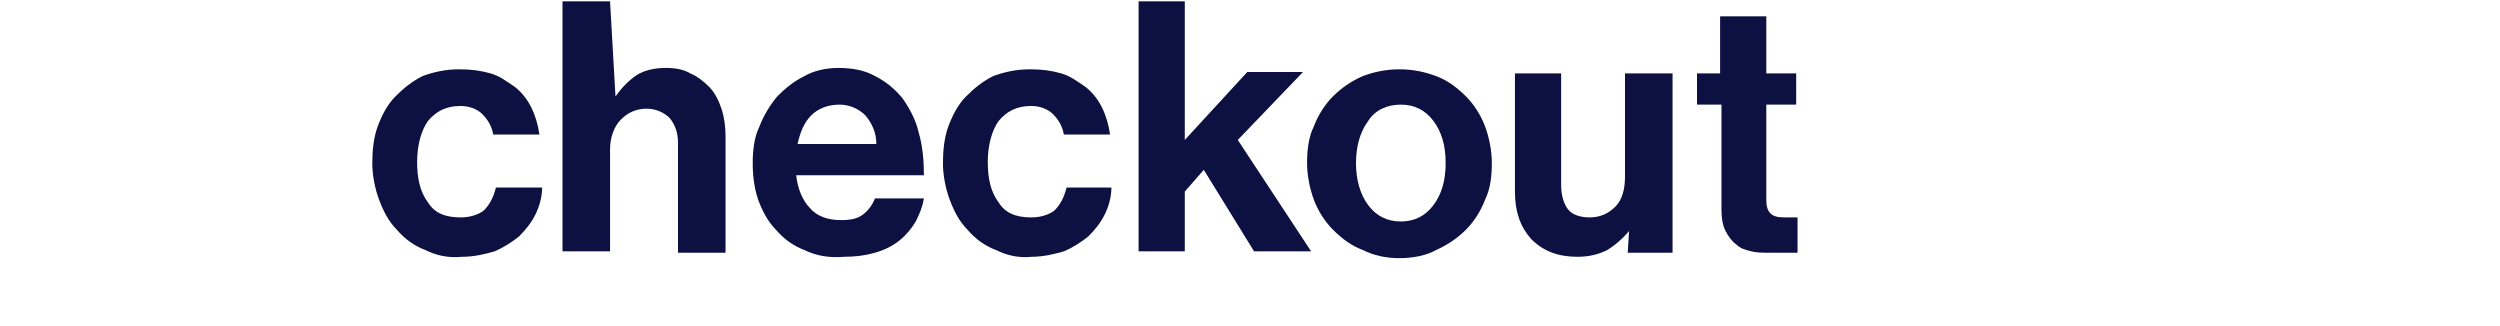 <svg version="1.1" id="Layer_1" xmlns:x="ns_extend;" xmlns:i="ns_ai;" xmlns:graph="ns_graphs;" xmlns="http://www.w3.org/2000/svg" xmlns:xlink="http://www.w3.org/1999/xlink" x="0px" y="0px" viewBox="0 0 184 24" style="enable-background:new 0 0 184 24;" xml:space="preserve">
 <style type="text/css">
  .st0{fill:#0C1142;}
 </style>
 <g>

  <path class="st0" d="M31.3,18.4c-0.8-0.3-1.5-0.8-2.1-1.5c-0.6-0.6-1-1.4-1.3-2.2c-0.3-0.8-0.5-1.8-0.5-2.7s0.1-1.9,0.4-2.7
		c0.3-0.8,0.7-1.6,1.3-2.2c0.6-0.6,1.2-1.1,2-1.5c0.8-0.3,1.7-0.5,2.7-0.5c0.9,0,1.6,0.1,2.3,0.3c0.7,0.2,1.2,0.6,1.8,1
		c0.5,0.4,0.9,0.9,1.2,1.5c0.3,0.6,0.5,1.3,0.6,2h-3.4c-0.1-0.6-0.4-1.1-0.8-1.5s-1-0.6-1.6-0.6c-1.1,0-1.8,0.4-2.4,1.1
		c-0.5,0.7-0.8,1.8-0.8,3s0.2,2.2,0.8,3c0.5,0.8,1.3,1.1,2.4,1.1c0.7,0,1.3-0.2,1.7-0.5c0.4-0.4,0.7-0.9,0.9-1.7h3.4
		c0,0.7-0.2,1.4-0.5,2c-0.3,0.6-0.7,1.1-1.2,1.6c-0.5,0.4-1.1,0.8-1.8,1.1c-0.7,0.2-1.5,0.4-2.4,0.4C33,19,32.1,18.8,31.3,18.4z">
  </path>
  <path class="st0" d="M45.3,7.1c0.5-0.7,1-1.2,1.6-1.6C47.4,5.2,48.1,5,49,5c0.7,0,1.3,0.1,1.8,0.4c0.5,0.2,1,0.6,1.4,1
		c0.4,0.4,0.7,1,0.9,1.6c0.2,0.6,0.3,1.3,0.3,2v8.6h-3.5v-8.1c0-0.7-0.2-1.3-0.6-1.8c-0.4-0.4-1-0.7-1.7-0.7c-0.8,0-1.4,0.3-1.9,0.8
		c-0.5,0.5-0.8,1.3-0.8,2.2v7.5h-3.5V0.1h3.5L45.3,7.1L45.3,7.1z">
  </path>
  <path class="st0" d="M59.2,18.4c-0.8-0.3-1.5-0.8-2.1-1.5c-0.6-0.6-1-1.4-1.3-2.2c-0.3-0.9-0.4-1.8-0.4-2.7s0.1-1.9,0.5-2.7
		c0.3-0.8,0.8-1.6,1.3-2.2c0.6-0.6,1.2-1.1,2-1.5C59.9,5.2,60.8,5,61.7,5c1.1,0,2,0.2,2.7,0.6c0.8,0.4,1.4,0.9,2,1.6
		c0.5,0.7,1,1.6,1.2,2.5c0.3,1,0.4,2.1,0.4,3.2h-9.4c0.1,1,0.5,1.9,1,2.4c0.5,0.6,1.3,0.9,2.3,0.9c0.7,0,1.2-0.1,1.6-0.4
		c0.4-0.3,0.7-0.7,0.9-1.2H68c-0.1,0.6-0.3,1.1-0.6,1.7c-0.3,0.5-0.7,1-1.2,1.4c-0.5,0.4-1.1,0.7-1.8,0.9c-0.7,0.2-1.4,0.3-2.3,0.3
		C61,19,60,18.8,59.2,18.4z M59.7,8.5c-0.5,0.5-0.8,1.2-1,2.1h5.8c0-0.8-0.3-1.5-0.8-2.1c-0.5-0.5-1.2-0.8-1.9-0.8
		C60.9,7.7,60.2,8,59.7,8.5z">
  </path>
  <path class="st0" d="M73.3,18.4c-0.8-0.3-1.5-0.8-2.1-1.5c-0.6-0.6-1-1.4-1.3-2.2c-0.3-0.8-0.5-1.8-0.5-2.7s0.1-1.9,0.4-2.7
		c0.3-0.8,0.7-1.6,1.3-2.2c0.6-0.6,1.2-1.1,2-1.5c0.8-0.3,1.7-0.5,2.7-0.5c0.9,0,1.6,0.1,2.3,0.3c0.7,0.2,1.2,0.6,1.8,1
		c0.5,0.4,0.9,0.9,1.2,1.5c0.3,0.6,0.5,1.3,0.6,2h-3.4c-0.1-0.6-0.4-1.1-0.8-1.5c-0.4-0.4-1-0.6-1.6-0.6c-1.1,0-1.8,0.4-2.4,1.1
		c-0.5,0.7-0.8,1.8-0.8,3s0.2,2.2,0.8,3c0.5,0.8,1.3,1.1,2.4,1.1c0.7,0,1.3-0.2,1.7-0.5c0.4-0.4,0.7-0.9,0.9-1.7h3.3
		c0,0.7-0.2,1.4-0.5,2c-0.3,0.6-0.7,1.1-1.2,1.6c-0.5,0.4-1.1,0.8-1.8,1.1c-0.7,0.2-1.5,0.4-2.4,0.4C75,19,74.1,18.8,73.3,18.4z">
  </path>
  <path class="st0" d="M87.2,14.1v4.4h-3.4V0.1h3.4v10.2l4.6-5h4.1l-4.8,5l5.4,8.2h-4.2l-3.7-6L87.2,14.1z">
  </path>
  <path class="st0" d="M100.3,18.4c-0.8-0.3-1.5-0.8-2.2-1.5c-0.6-0.6-1.1-1.4-1.4-2.2c-0.3-0.8-0.5-1.8-0.5-2.7s0.1-1.9,0.5-2.7
		c0.3-0.8,0.8-1.6,1.4-2.2c0.6-0.6,1.3-1.1,2.2-1.5c0.8-0.3,1.7-0.5,2.7-0.5c1,0,1.9,0.2,2.7,0.5c0.8,0.3,1.5,0.8,2.2,1.5
		c0.6,0.6,1.1,1.4,1.4,2.2c0.3,0.8,0.5,1.8,0.5,2.7s-0.1,1.9-0.5,2.7c-0.3,0.8-0.8,1.6-1.4,2.2c-0.6,0.6-1.3,1.1-2.2,1.5
		C105,18.8,104,19,103,19C102,19,101.1,18.8,100.3,18.4z M105.5,15.1c0.6-0.8,0.9-1.8,0.9-3.1s-0.3-2.3-0.9-3.1
		c-0.6-0.8-1.4-1.2-2.4-1.2s-1.9,0.4-2.4,1.2c-0.6,0.8-0.9,1.9-0.9,3.1s0.3,2.3,0.9,3.1c0.6,0.8,1.4,1.2,2.4,1.2
		S104.9,15.9,105.5,15.1z">
  </path>
  <path class="st0" d="M119.9,17L119.9,17c-0.5,0.6-1.1,1.1-1.6,1.4c-0.6,0.3-1.3,0.5-2.2,0.5c-1.4,0-2.5-0.4-3.4-1.3
		c-0.8-0.9-1.2-2-1.2-3.5V5.4h3.4v8.2c0,0.8,0.2,1.4,0.5,1.8c0.3,0.4,0.9,0.6,1.6,0.6c0.8,0,1.4-0.3,1.9-0.8
		c0.5-0.5,0.7-1.3,0.7-2.2V5.4h3.5v13.2h-3.3L119.9,17L119.9,17z">
  </path>
  <path class="st0" d="M126.6,5.4V1.2h3.4v4.2h2.2v2.3h-2.2v7c0,0.5,0.1,0.8,0.3,1c0.2,0.2,0.5,0.3,1,0.3h0.7c0.1,0,0.2,0,0.3,0v2.6
		c-0.2,0-0.3,0-0.6,0c-0.2,0-0.4,0-0.7,0h-0.9c-0.4,0-0.8,0-1.2-0.1c-0.4-0.1-0.8-0.2-1.1-0.5c-0.3-0.2-0.6-0.6-0.8-1
		c-0.2-0.4-0.3-0.9-0.3-1.6V7.7h-1.8V5.4H126.6z">
  </path>


 </g>
</svg>